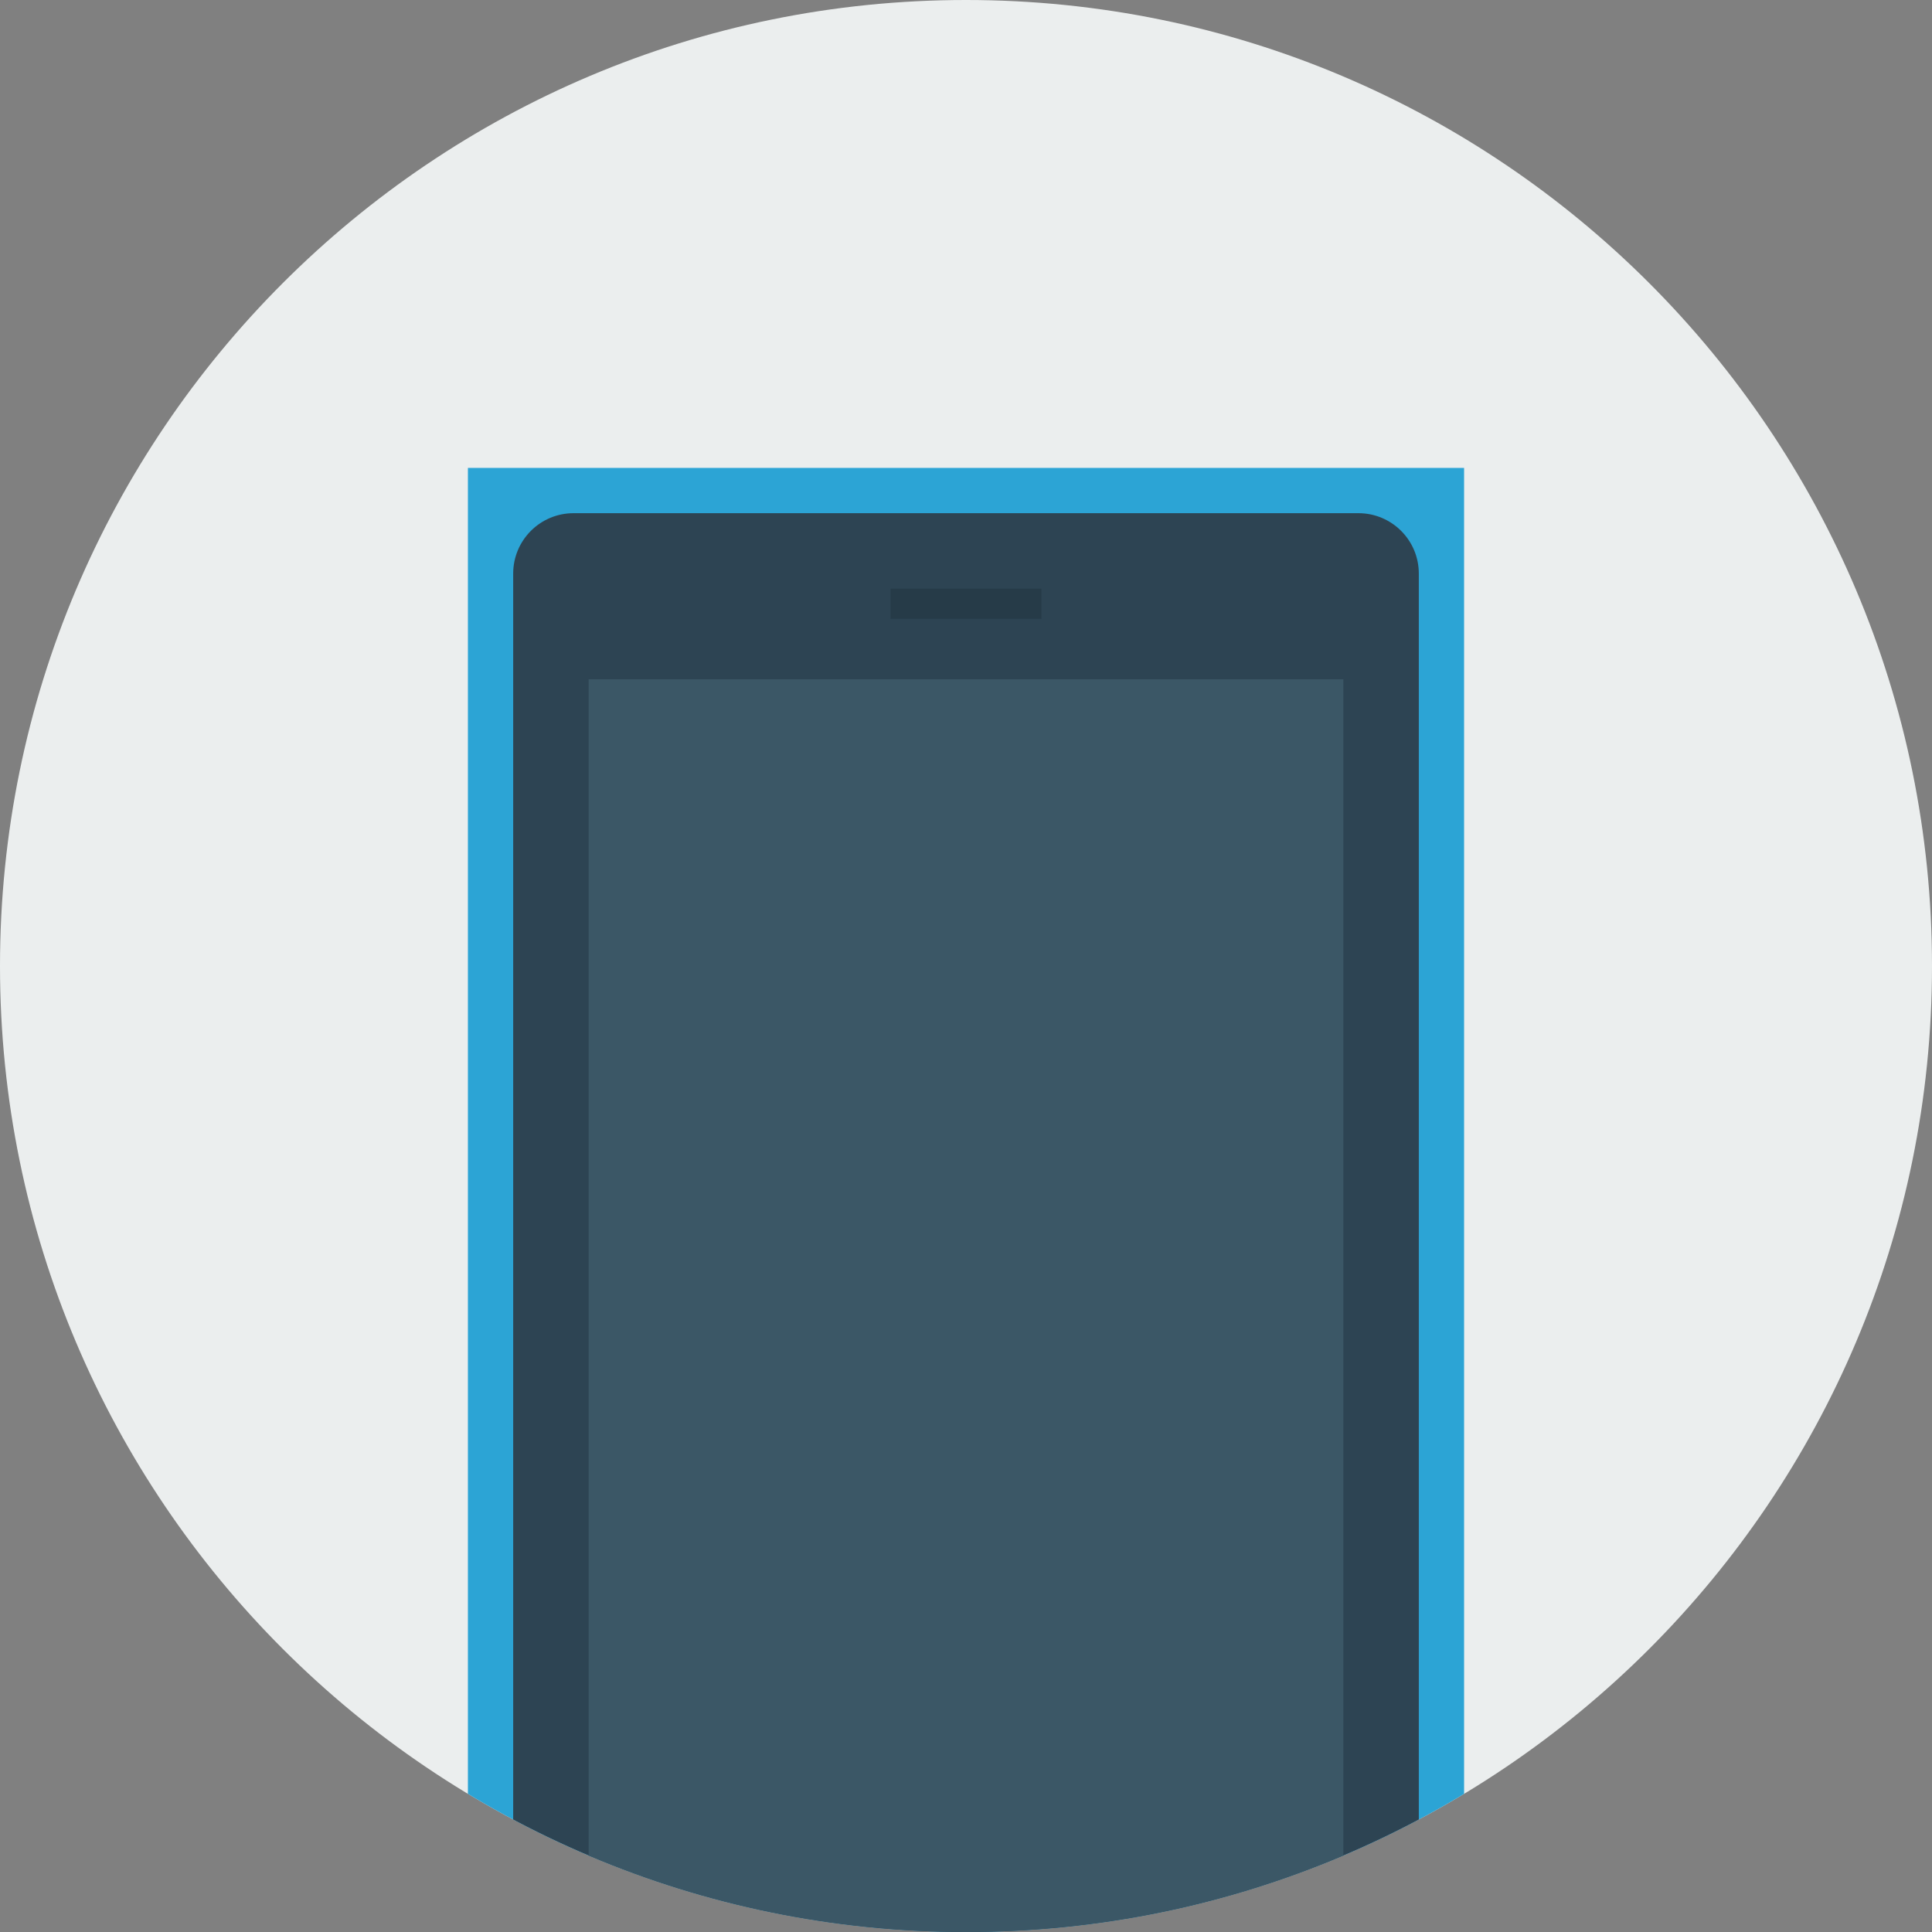 <svg xmlns="http://www.w3.org/2000/svg" xmlns:xlink="http://www.w3.org/1999/xlink" width="128" height="128"><rect width="100%" height="100%" fill="#808080" stroke="none"/><path fill="#EBEEEE" d="M64 0c35.347 0 64 28.654 64 64 0 35.347-28.653 64-64 64-35.346 0-64-28.653-64-64 0-35.346 28.654-64 64-64z"/><defs><path id="a" d="M64 0c35.347 0 64 28.654 64 64 0 35.347-28.653 64-64 64-35.346 0-64-28.653-64-64 0-35.346 28.654-64 64-64z"/></defs><clipPath id="b"><use xlink:href="#a" overflow="visible"/></clipPath><g clip-path="url(#b)"><path fill="#2CA4D5" d="M31 31h66v119h-66v-119z"/><path fill="#2D4453" d="M38 34h52c2.209 0 4 1.791 4 4v105c0 2.209-1.791 4-4 4h-52c-2.209 0-4-1.791-4-4v-105c0-2.209 1.791-4 4-4z"/><path fill="#3B5766" d="M39 45h50v85h-50v-85z"/><path fill="#263B48" d="M59 39h10v2h-10v-2z"/><path fill="#65747F" d="M62 135h2v-2h-2v2zm25.5-1c-.828 0-1.5.672-1.5 1.5s.672 1.5 1.5 1.5 1.5-.672 1.5-1.5-.672-1.5-1.5-1.5zm-47 0c-.828 0-1.5.672-1.5 1.5s.672 1.5 1.5 1.5 1.5-.672 1.5-1.5-.672-1.5-1.5-1.5zm24.5 1h2v-2h-2v2zm0 3h2v-2h-2v2zm-3 0h2v-2h-2v2z"/></g></svg>